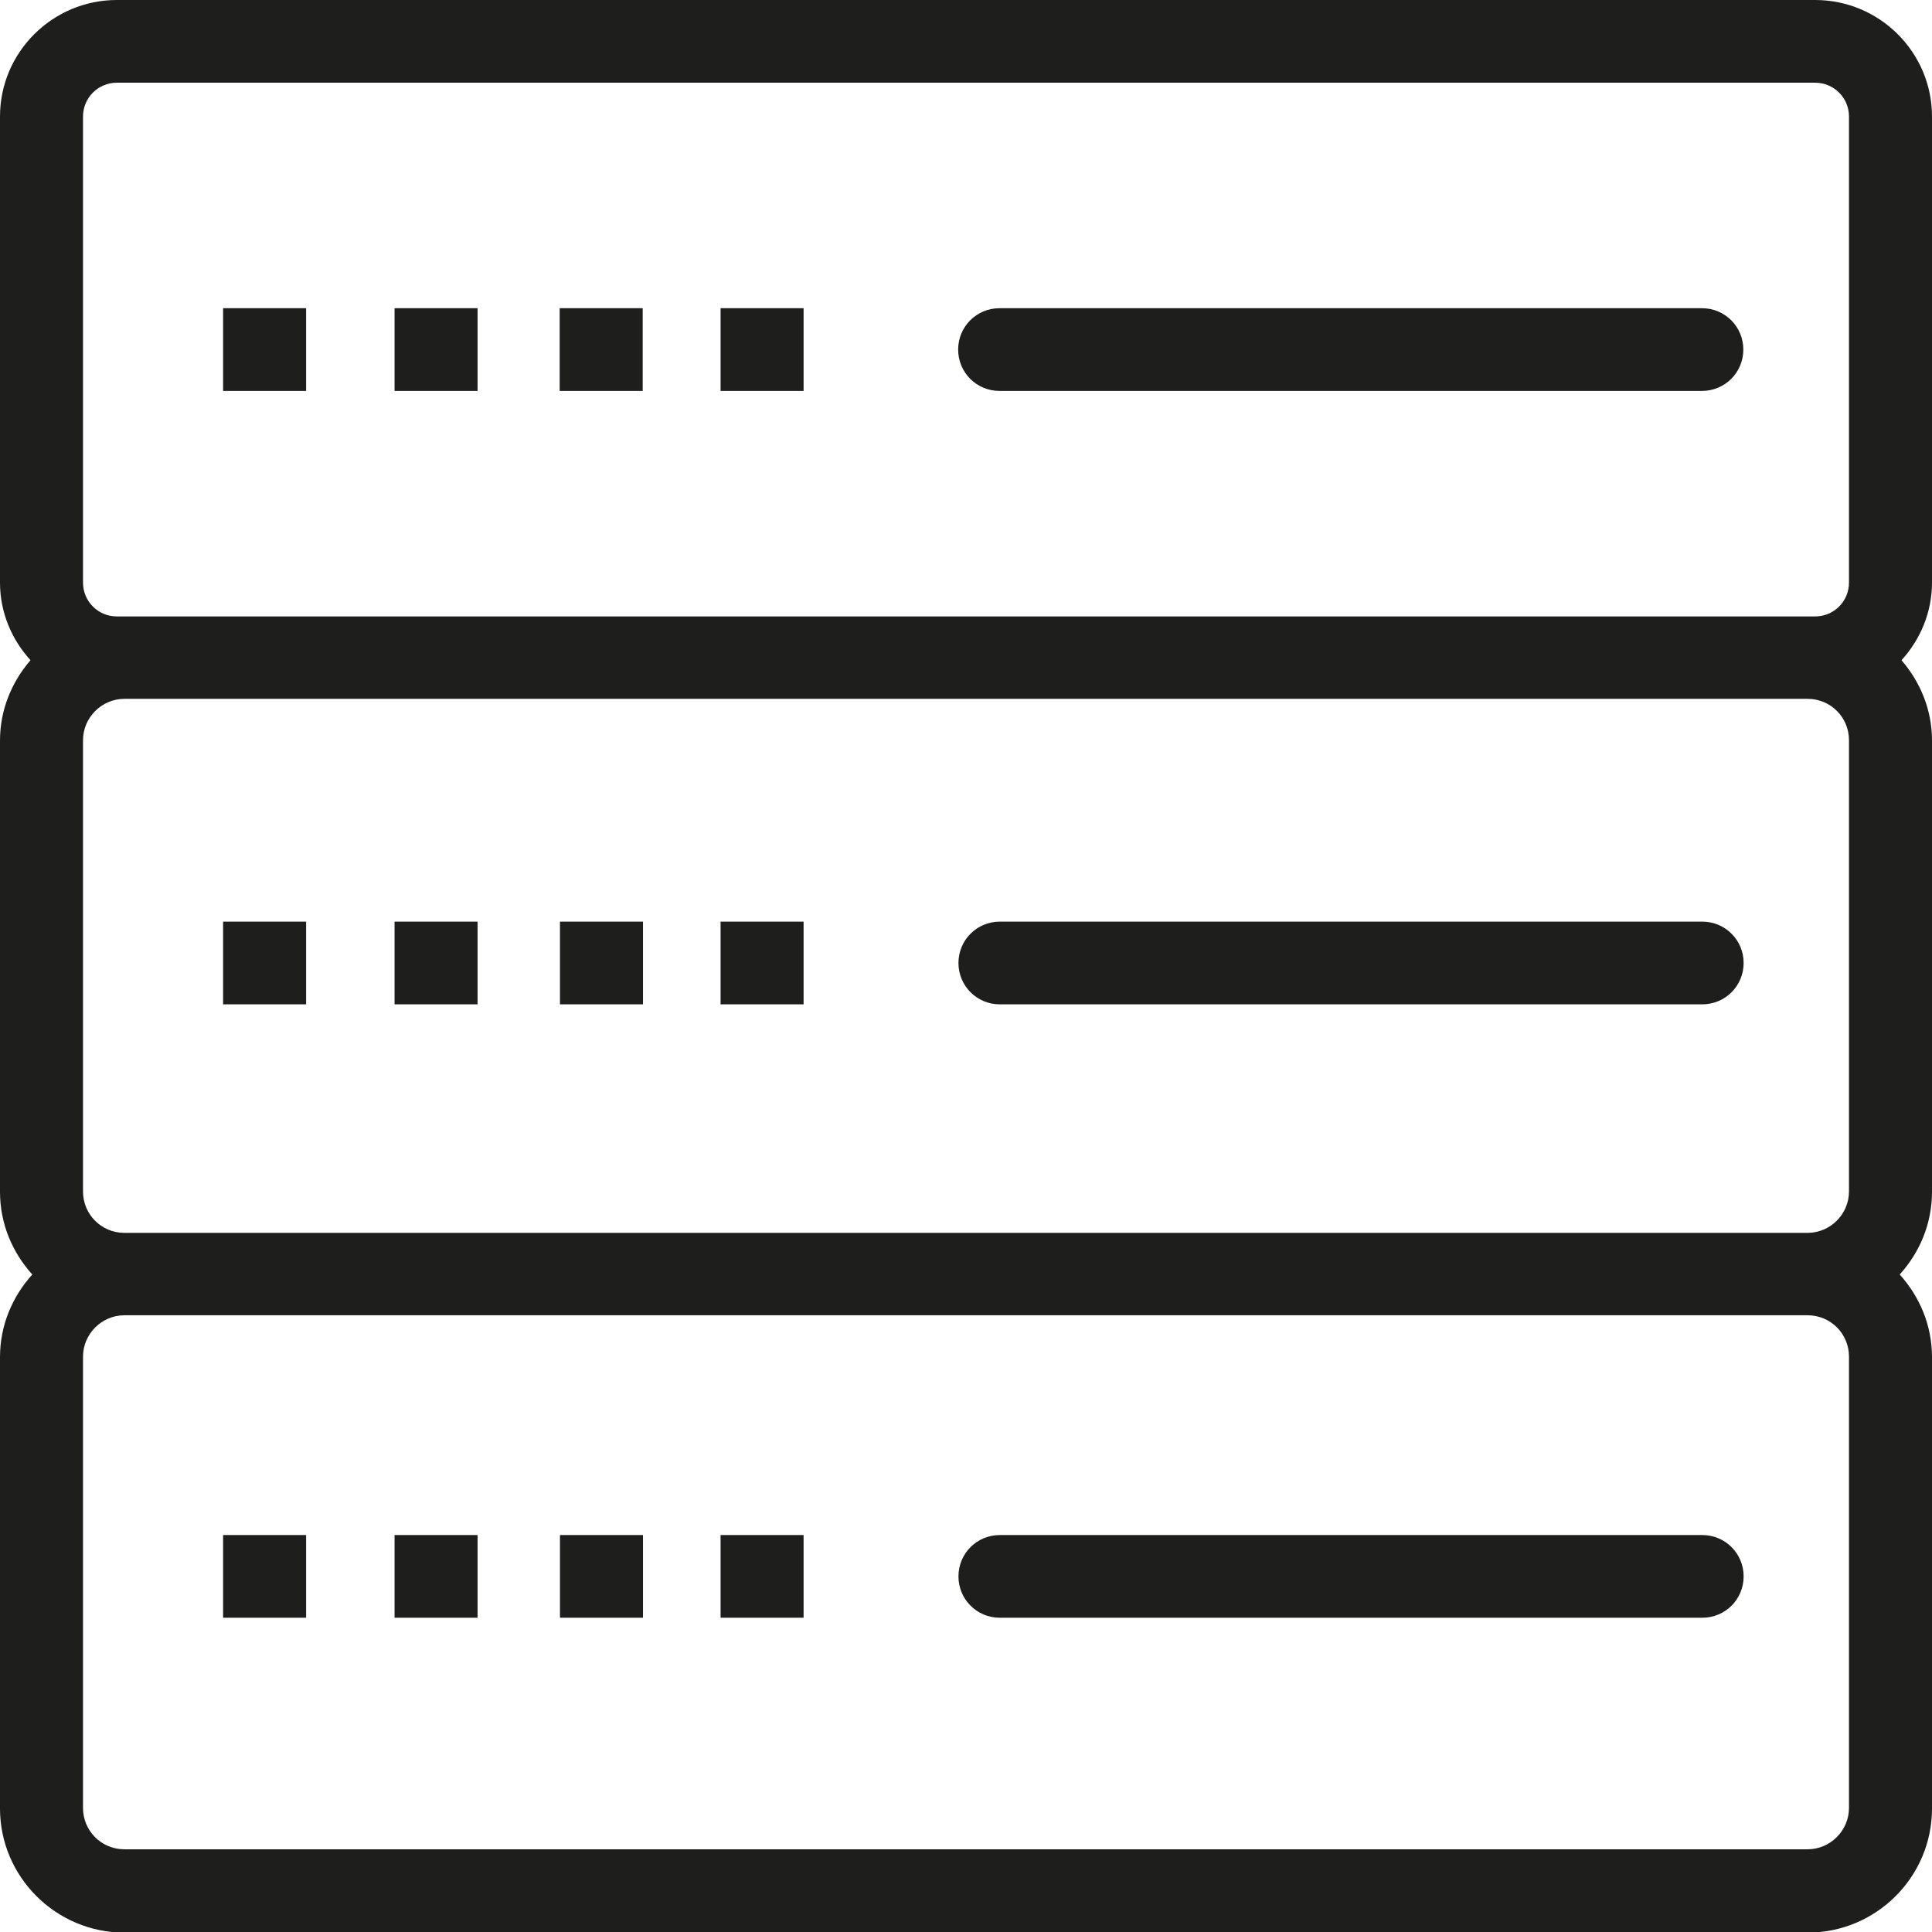 <?xml version="1.0" encoding="UTF-8"?>
<svg id="Ebene_2" xmlns="http://www.w3.org/2000/svg" viewBox="0 0 64 64">
  <defs>
    <style>
      .cls-1 {
        fill: #1e1e1c;
      }
    </style>
  </defs>
  <g id="_x33_219">
    <path class="cls-1" d="M64,3.86c0-2.13-1.74-3.86-3.87-3.86H3.87C1.74,0,0,1.73,0,3.86v15.44c0,.99.39,1.89,1.01,2.57-.62.72-1.01,1.64-1.01,2.66v14.95c0,1.06.41,2.01,1.07,2.74-.66.73-1.07,1.68-1.07,2.74v14.95c0,2.26,1.85,4.11,4.12,4.11h55.76c2.27,0,4.12-1.84,4.12-4.11v-14.95c0-1.06-.41-2.01-1.07-2.74.66-.73,1.07-1.68,1.07-2.74v-14.95c0-1.02-.39-1.94-1.01-2.66.62-.68,1.01-1.58,1.01-2.57V3.86ZM2.75,3.86c0-.62.5-1.12,1.12-1.12h56.26c.62,0,1.12.5,1.12,1.12v15.44c0,.62-.5,1.12-1.12,1.12H3.87c-.62,0-1.12-.5-1.12-1.12V3.86ZM61.25,39.47c0,.75-.62,1.37-1.37,1.37H4.12c-.76,0-1.37-.61-1.37-1.37v-14.95c0-.75.62-1.37,1.37-1.37h55.76c.76,0,1.37.61,1.37,1.37v14.95ZM61.25,59.89c0,.75-.62,1.37-1.37,1.37H4.12c-.76,0-1.37-.61-1.37-1.37v-14.95c0-.75.62-1.37,1.37-1.37h55.76c.76,0,1.37.61,1.37,1.37v14.95ZM31.74,11.58c0-.76.61-1.37,1.37-1.37h23.27c.76,0,1.37.61,1.37,1.37s-.61,1.37-1.37,1.37h-23.27c-.76,0-1.37-.61-1.37-1.37ZM15.82,12.95h-2.75v-2.74h2.75v2.74ZM10.14,12.95h-2.75v-2.74h2.75v2.74ZM57.76,31.9c0,.76-.61,1.37-1.37,1.37h-23.27c-.76,0-1.37-.61-1.37-1.37s.61-1.37,1.37-1.37h23.27c.76,0,1.37.61,1.37,1.37ZM13.07,30.53h2.75v2.74h-2.75v-2.74ZM7.39,30.53h2.75v2.74h-2.75v-2.74ZM57.76,52.22c0,.76-.61,1.37-1.37,1.37h-23.27c-.76,0-1.37-.61-1.37-1.37s.61-1.37,1.37-1.37h23.27c.76,0,1.37.61,1.37,1.37ZM13.07,50.85h2.75v2.74h-2.75v-2.74ZM21.29,12.95h-2.75v-2.74h2.75v2.74ZM18.55,30.53h2.75v2.74h-2.75v-2.74ZM18.55,50.85h2.75v2.74h-2.75v-2.74ZM26.62,12.95h-2.75v-2.74h2.75v2.74ZM23.87,30.53h2.75v2.74h-2.75v-2.74ZM23.87,50.85h2.75v2.74h-2.75v-2.74ZM7.39,50.85h2.75v2.74h-2.75v-2.74Z"/>
  </g>
</svg>